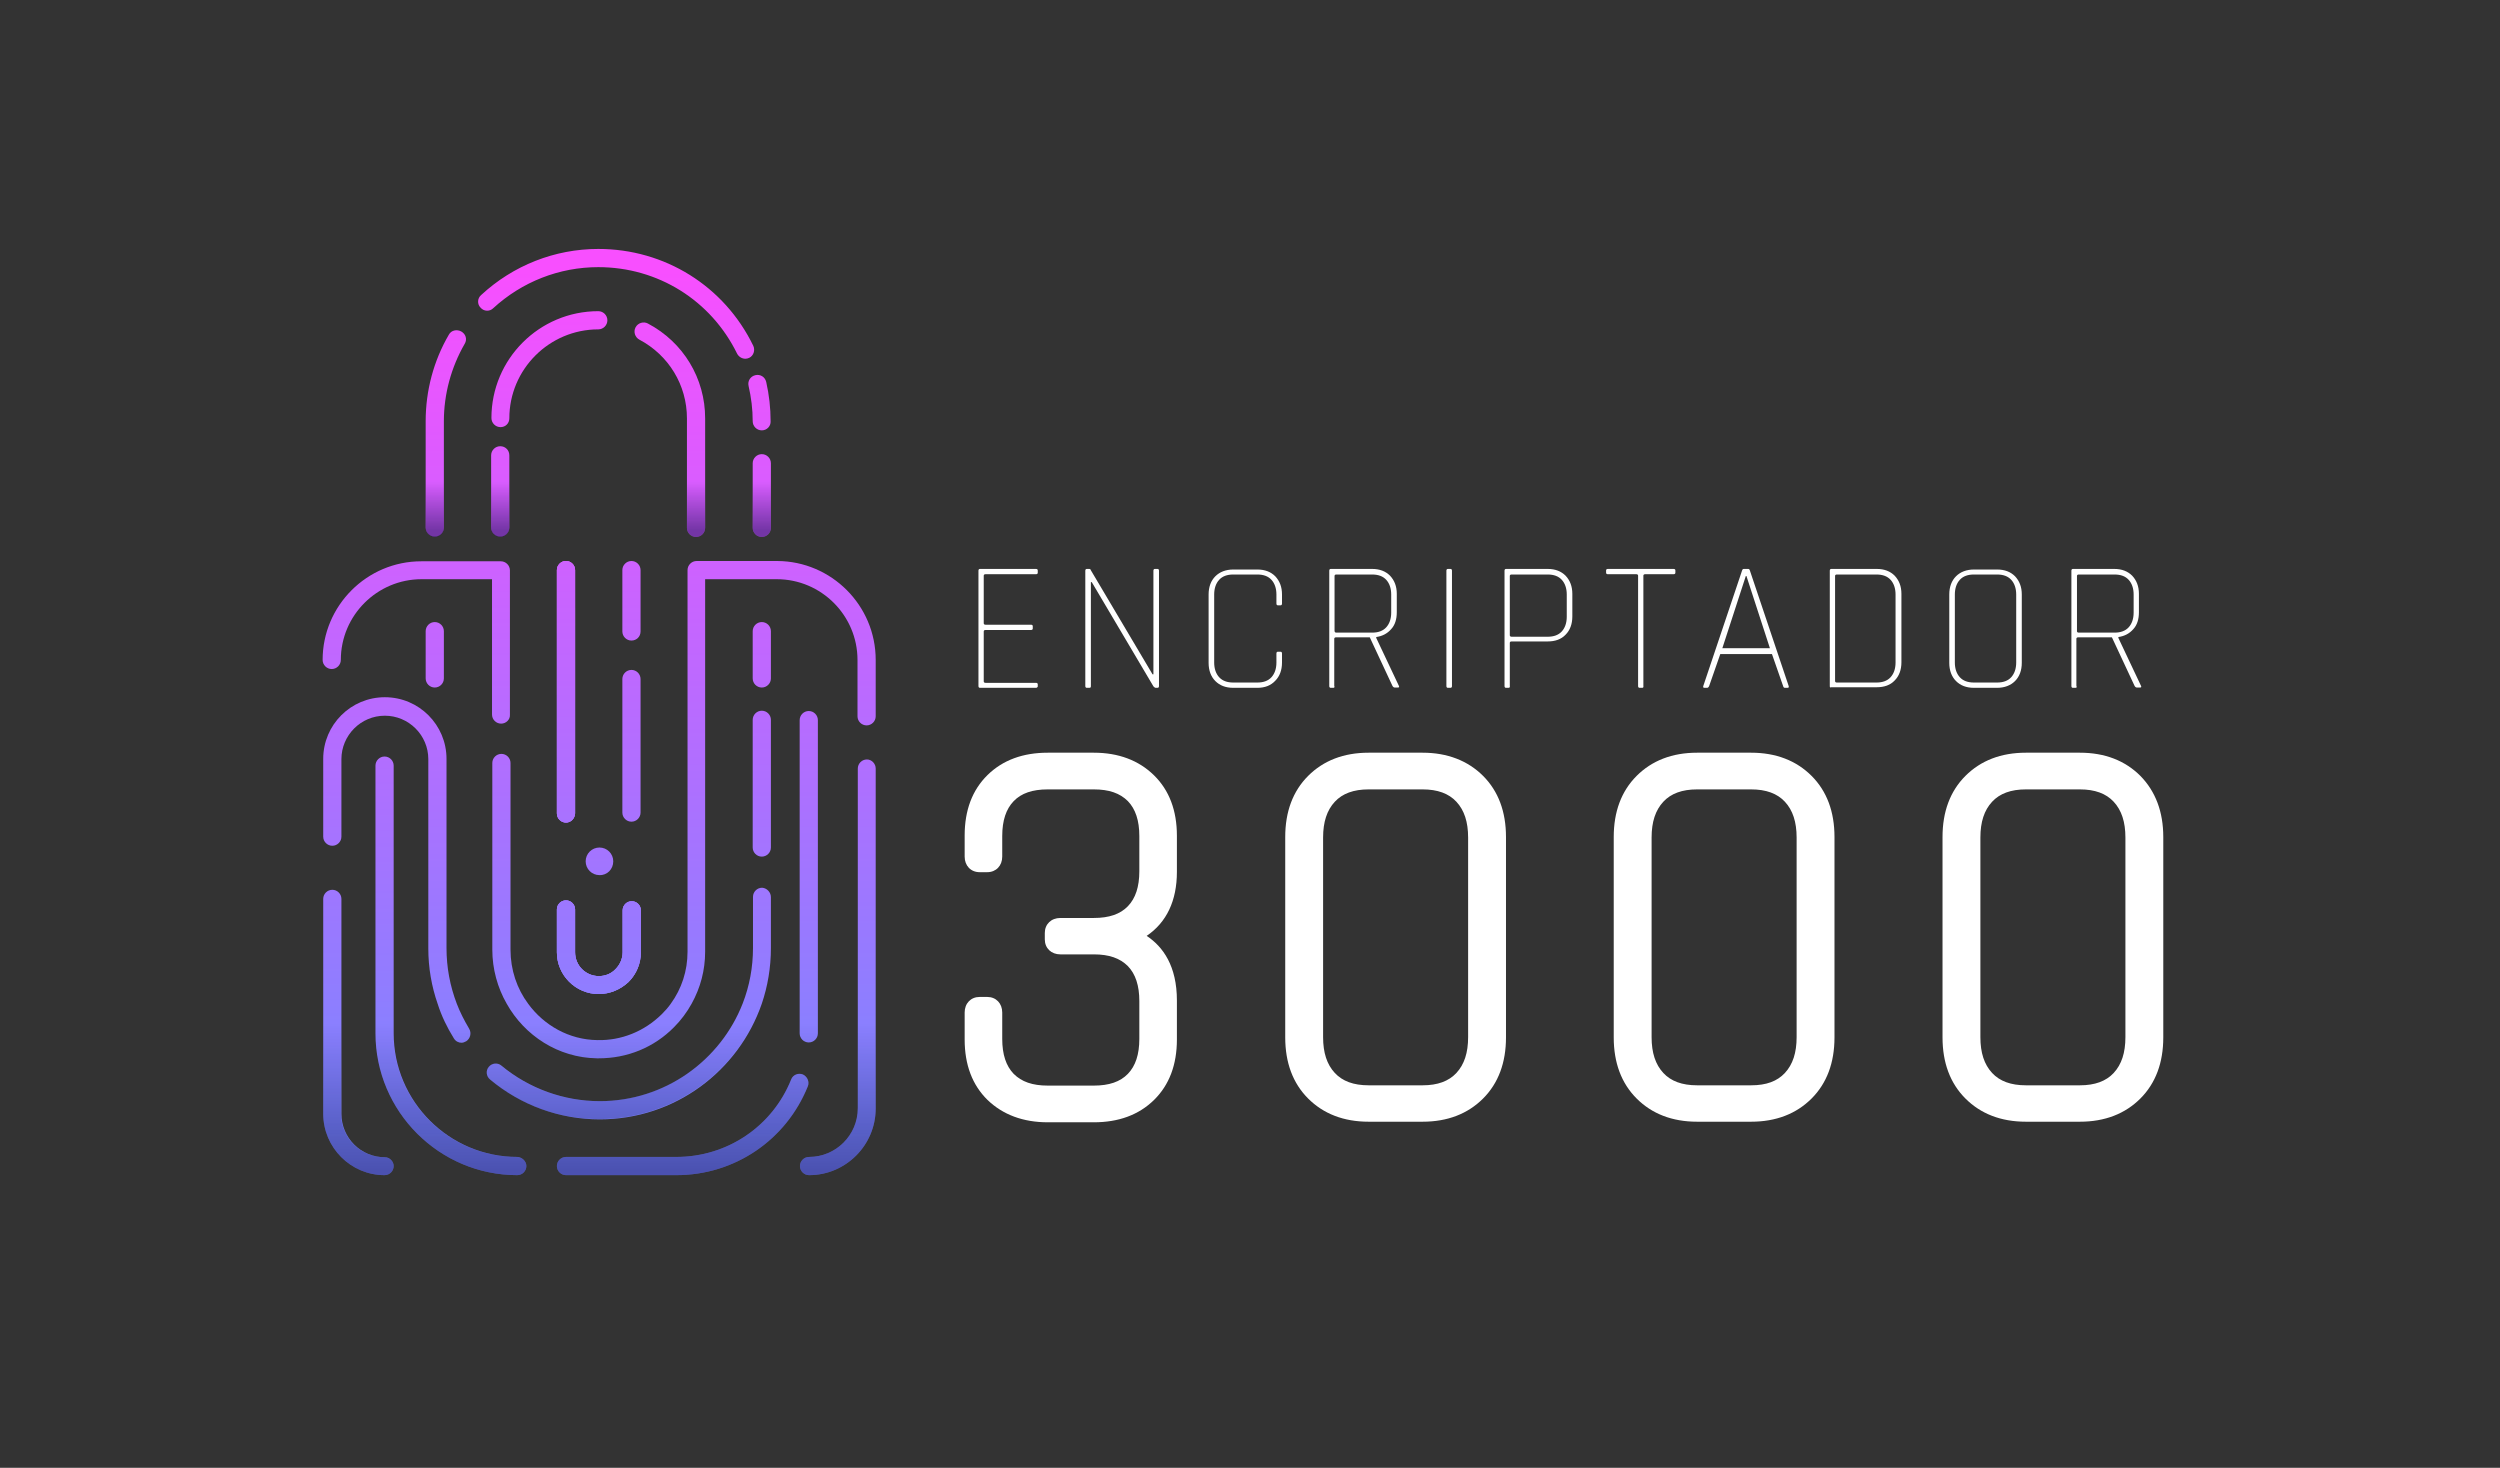 <?xml version="1.0" encoding="utf-8"?>
<!-- Generator: Adobe Illustrator 25.0.1, SVG Export Plug-In . SVG Version: 6.00 Build 0)  -->
<svg version="1.1" xmlns="http://www.w3.org/2000/svg" xmlns:xlink="http://www.w3.org/1999/xlink" x="0px" y="0px"
	 viewBox="0 0 851.6 500" style="enable-background:new 0 0 851.6 500;" xml:space="preserve">
<rect x="0" y="0" width="851.6" height="500" fill="#333333" stroke="none"/>
<style type="text/css">
	.st0{fill:#02023B;}
	.st1{fill:#FFFFFF;}
	.st2{fill:url(#SVGID_1_);}
	.st3{fill:url(#SVGID_2_);}
	.st4{fill:url(#SVGID_3_);}
	.st5{fill:url(#SVGID_4_);}
	.st6{fill:url(#SVGID_5_);}
	.st7{fill:url(#SVGID_6_);}
	.st8{fill:url(#SVGID_7_);}
	.st9{fill:url(#SVGID_8_);}
	.st10{fill:url(#SVGID_9_);}
	.st11{fill:url(#SVGID_10_);}
	.st12{fill:url(#SVGID_11_);}
	.st13{fill:url(#SVGID_12_);}
	.st14{fill:url(#SVGID_13_);}
	.st15{fill:url(#SVGID_14_);}
	.st16{fill:url(#SVGID_15_);}
	.st17{fill:url(#SVGID_16_);}
	.st18{fill:url(#SVGID_17_);}
	.st19{fill:url(#SVGID_18_);}
	.st20{fill:url(#SVGID_19_);}
	.st21{fill:url(#SVGID_20_);}
	.st22{fill:url(#SVGID_21_);}
	.st23{fill:url(#SVGID_22_);}
	.st24{fill:url(#SVGID_23_);}
	.st25{fill:url(#SVGID_24_);}
	.st26{fill:url(#SVGID_25_);}
	.st27{fill:url(#SVGID_26_);}
	.st28{fill:url(#SVGID_27_);}
	.st29{fill:url(#SVGID_28_);}
	.st30{fill:url(#SVGID_29_);}
	.st31{fill:url(#SVGID_30_);}
	.st32{fill:url(#SVGID_31_);}
	.st33{fill:url(#SVGID_32_);}
	.st34{fill:url(#SVGID_33_);}
	.st35{opacity:0.46;}
	.st36{fill:url(#SVGID_34_);}
	.st37{fill:url(#SVGID_35_);}
	.st38{fill:url(#SVGID_36_);}
	.st39{fill:url(#SVGID_37_);}
	.st40{opacity:0.4;}
	.st41{fill:url(#SVGID_38_);}
	.st42{fill:url(#SVGID_39_);}
	.st43{fill:url(#SVGID_40_);}
	.st44{fill:url(#SVGID_41_);}
	.st45{fill:url(#SVGID_42_);}
	.st46{fill:url(#SVGID_43_);}
	.st47{fill:url(#SVGID_44_);}
	.st48{fill:url(#SVGID_45_);}
	.st49{fill:url(#SVGID_46_);}
	.st50{fill:url(#SVGID_47_);}
	.st51{fill:url(#SVGID_48_);}
	.st52{fill:url(#SVGID_49_);}
	.st53{fill:url(#SVGID_50_);}
	.st54{fill:url(#SVGID_51_);}
	.st55{fill:url(#SVGID_52_);}
	.st56{fill:url(#SVGID_53_);}
	.st57{fill:url(#SVGID_54_);}
	.st58{fill:url(#SVGID_55_);}
	.st59{fill:url(#SVGID_56_);}
	.st60{fill:url(#SVGID_57_);}
	.st61{fill:url(#SVGID_58_);}
	.st62{fill:url(#SVGID_59_);}
	.st63{fill:url(#SVGID_60_);}
	.st64{fill:url(#SVGID_61_);}
	.st65{fill:url(#SVGID_62_);}
	.st66{fill:url(#SVGID_63_);}
	.st67{fill:url(#SVGID_64_);}
	.st68{fill:url(#SVGID_65_);}
	.st69{fill:url(#SVGID_66_);}
	.st70{fill:url(#SVGID_67_);}
	.st71{fill:url(#SVGID_68_);}
	.st72{fill:url(#SVGID_69_);}
	.st73{fill:url(#SVGID_70_);}
	.st74{fill:url(#SVGID_71_);}
	.st75{fill:url(#SVGID_72_);}
	.st76{fill:url(#SVGID_73_);}
	.st77{fill:url(#SVGID_74_);}
	.st78{fill:url(#SVGID_75_);}
	.st79{fill:url(#SVGID_76_);}
	.st80{fill:url(#SVGID_77_);}
	.st81{fill:url(#SVGID_78_);}
	.st82{fill:url(#SVGID_79_);}
	.st83{fill:url(#SVGID_80_);}
	.st84{fill:url(#SVGID_81_);}
	.st85{fill:url(#SVGID_82_);}
	.st86{fill:url(#SVGID_83_);}
	.st87{fill:url(#SVGID_84_);}
	.st88{fill:url(#SVGID_85_);}
	.st89{fill:url(#SVGID_86_);}
	.st90{fill:url(#SVGID_87_);}
	.st91{fill:url(#SVGID_88_);}
	.st92{fill:url(#SVGID_89_);}
	.st93{fill:url(#SVGID_90_);}
	.st94{fill:url(#SVGID_91_);}
	.st95{fill:url(#SVGID_92_);}
	.st96{fill:url(#SVGID_93_);}
	.st97{fill:url(#SVGID_94_);}
	.st98{fill:url(#SVGID_95_);}
	.st99{fill:url(#SVGID_96_);}
	.st100{fill:url(#SVGID_97_);}
	.st101{fill:url(#SVGID_98_);}
	.st102{fill:url(#SVGID_99_);}
	.st103{fill:url(#SVGID_100_);}
	.st104{fill:url(#SVGID_101_);}
	.st105{fill:url(#SVGID_102_);}
	.st106{fill:url(#SVGID_103_);}
	.st107{fill:url(#SVGID_104_);}
	.st108{fill:url(#SVGID_105_);}
	.st109{fill:url(#SVGID_106_);}
	.st110{fill:url(#SVGID_107_);}
	.st111{fill:url(#SVGID_108_);}
	.st112{fill:url(#SVGID_109_);}
	.st113{fill:url(#SVGID_110_);}
	.st114{fill:url(#SVGID_111_);}
	.st115{fill:url(#SVGID_112_);}
	.st116{fill:url(#SVGID_113_);}
	.st117{fill:url(#SVGID_114_);}
	.st118{fill:url(#SVGID_115_);}
	.st119{fill:url(#SVGID_116_);}
	.st120{fill:url(#SVGID_117_);}
	.st121{fill:url(#SVGID_118_);}
	.st122{fill:url(#SVGID_119_);}
	.st123{fill:url(#SVGID_120_);}
	.st124{fill:url(#SVGID_121_);}
	.st125{fill:url(#SVGID_122_);}
	.st126{fill:url(#SVGID_123_);}
	.st127{fill:url(#SVGID_124_);}
	.st128{fill:url(#SVGID_125_);}
	.st129{fill:url(#SVGID_126_);}
	.st130{fill:url(#SVGID_127_);}
	.st131{fill:url(#SVGID_128_);}
	.st132{fill:url(#SVGID_129_);}
	.st133{fill:url(#SVGID_130_);}
	.st134{fill:url(#SVGID_131_);}
	.st135{fill:url(#SVGID_132_);}
	.st136{fill:url(#SVGID_133_);}
</style>
<g id="BACKGROUND">
</g>
<g id="OBJECTS">
	<g>
		<g>
			<g>
				<g>
					<linearGradient id="SVGID_1_" gradientUnits="userSpaceOnUse" x1="192.78" y1="92.026" x2="192.78" y2="386.066">
						<stop  offset="0" style="stop-color:#F84FFF"/>
						<stop  offset="1" style="stop-color:#7B86FF"/>
					</linearGradient>
					<path class="st2" d="M192.8,280.2c-1.7,0-3.1-1.4-3.1-3.1v-82.9c0-1.7,1.4-3.1,3.1-3.1c1.7,0,3.1,1.4,3.1,3.1v82.9
						C195.8,278.8,194.5,280.2,192.8,280.2z"/>
					<linearGradient id="SVGID_2_" gradientUnits="userSpaceOnUse" x1="203.937" y1="92.026" x2="203.937" y2="386.066">
						<stop  offset="0" style="stop-color:#F84FFF"/>
						<stop  offset="1" style="stop-color:#7B86FF"/>
					</linearGradient>
					<path class="st3" d="M203.9,338.6c-7.8,0-14.2-6.4-14.2-14.2v-14.6c0-1.7,1.4-3.1,3.1-3.1c1.7,0,3.1,1.4,3.1,3.1v14.6
						c0,4.5,3.6,8.1,8.1,8.1c2.2,0,4.2-0.8,5.7-2.4c1.5-1.5,2.4-3.6,2.4-5.7v-14.3c0-1.7,1.4-3.1,3.1-3.1s3.1,1.4,3.1,3.1v14.3
						c0,3.8-1.5,7.4-4.2,10.1C211.3,337.1,207.8,338.6,203.9,338.6z"/>
					<linearGradient id="SVGID_3_" gradientUnits="userSpaceOnUse" x1="192.78" y1="92.026" x2="192.78" y2="386.066">
						<stop  offset="0" style="stop-color:#F84FFF"/>
						<stop  offset="1" style="stop-color:#7B86FF"/>
					</linearGradient>
					<path class="st4" d="M192.8,280.2c-1.7,0-3.1-1.4-3.1-3.1v-82.9c0-1.7,1.4-3.1,3.1-3.1c1.7,0,3.1,1.4,3.1,3.1v82.9
						C195.8,278.8,194.5,280.2,192.8,280.2z"/>
					<linearGradient id="SVGID_4_" gradientUnits="userSpaceOnUse" x1="203.937" y1="92.026" x2="203.937" y2="386.066">
						<stop  offset="0" style="stop-color:#F84FFF"/>
						<stop  offset="1" style="stop-color:#7B86FF"/>
					</linearGradient>
					<path class="st5" d="M203.9,338.6c-7.8,0-14.2-6.4-14.2-14.2v-14.6c0-1.7,1.4-3.1,3.1-3.1c1.7,0,3.1,1.4,3.1,3.1v14.6
						c0,4.5,3.6,8.1,8.1,8.1c2.2,0,4.2-0.8,5.7-2.4c1.5-1.5,2.4-3.6,2.4-5.7v-14.3c0-1.7,1.4-3.1,3.1-3.1s3.1,1.4,3.1,3.1v14.3
						c0,3.8-1.5,7.4-4.2,10.1C211.3,337.1,207.8,338.6,203.9,338.6z"/>
					<linearGradient id="SVGID_5_" gradientUnits="userSpaceOnUse" x1="215.094" y1="92.026" x2="215.094" y2="386.066">
						<stop  offset="0" style="stop-color:#F84FFF"/>
						<stop  offset="1" style="stop-color:#7B86FF"/>
					</linearGradient>
					<path class="st6" d="M215.1,218.2c-1.7,0-3.1-1.4-3.1-3.1v-20.9c0-1.7,1.4-3.1,3.1-3.1s3.1,1.4,3.1,3.1v20.9
						C218.2,216.9,216.8,218.2,215.1,218.2z"/>
					<linearGradient id="SVGID_6_" gradientUnits="userSpaceOnUse" x1="192.78" y1="92.026" x2="192.78" y2="386.066">
						<stop  offset="0" style="stop-color:#F84FFF"/>
						<stop  offset="1" style="stop-color:#7B86FF"/>
					</linearGradient>
					<path class="st7" d="M192.8,280.2c-1.7,0-3.1-1.4-3.1-3.1v-82.9c0-1.7,1.4-3.1,3.1-3.1c1.7,0,3.1,1.4,3.1,3.1v82.9
						C195.8,278.8,194.5,280.2,192.8,280.2z"/>
					<linearGradient id="SVGID_7_" gradientUnits="userSpaceOnUse" x1="215.094" y1="92.026" x2="215.094" y2="386.065">
						<stop  offset="0" style="stop-color:#F84FFF"/>
						<stop  offset="1" style="stop-color:#7B86FF"/>
					</linearGradient>
					<path class="st8" d="M215.1,279.9c-1.7,0-3.1-1.4-3.1-3.1v-45.5c0-1.7,1.4-3.1,3.1-3.1s3.1,1.4,3.1,3.1v45.5
						C218.2,278.5,216.8,279.9,215.1,279.9z"/>
					<linearGradient id="SVGID_8_" gradientUnits="userSpaceOnUse" x1="203.937" y1="92.026" x2="203.937" y2="386.066">
						<stop  offset="0" style="stop-color:#F84FFF"/>
						<stop  offset="1" style="stop-color:#7B86FF"/>
					</linearGradient>
					<path class="st9" d="M203.9,338.6c-7.8,0-14.2-6.4-14.2-14.2v-14.6c0-1.7,1.4-3.1,3.1-3.1c1.7,0,3.1,1.4,3.1,3.1v14.6
						c0,4.5,3.6,8.1,8.1,8.1c2.2,0,4.2-0.8,5.7-2.4c1.5-1.5,2.4-3.6,2.4-5.7v-14.3c0-1.7,1.4-3.1,3.1-3.1s3.1,1.4,3.1,3.1v14.3
						c0,3.8-1.5,7.4-4.2,10.1C211.3,337.1,207.8,338.6,203.9,338.6z"/>
					<linearGradient id="SVGID_9_" gradientUnits="userSpaceOnUse" x1="204.166" y1="92.025" x2="204.166" y2="386.065">
						<stop  offset="0" style="stop-color:#F84FFF"/>
						<stop  offset="1" style="stop-color:#7B86FF"/>
					</linearGradient>
					<path class="st10" d="M208.9,293.4c0-2.6-2.1-4.7-4.7-4.7c-2.6,0-4.7,2.1-4.7,4.7s2.1,4.7,4.7,4.7
						C206.8,298.2,208.9,296.1,208.9,293.4z"/>
					<linearGradient id="SVGID_10_" gradientUnits="userSpaceOnUse" x1="141.928" y1="92.026" x2="141.928" y2="386.066">
						<stop  offset="0" style="stop-color:#F84FFF"/>
						<stop  offset="1" style="stop-color:#7B86FF"/>
					</linearGradient>
					<path class="st11" d="M170.7,246.5c-1.7,0-3.1-1.4-3.1-3.1v-46.1h-24c-15.1,0-27.5,12.3-27.5,27.5c0,1.7-1.4,3.1-3.1,3.1
						c-1.7,0-3.1-1.4-3.1-3.1c0-18.5,15.1-33.6,33.6-33.6h27.1c1.7,0,3.1,1.4,3.1,3.1v49.2C173.8,245.1,172.4,246.5,170.7,246.5z"/>
					<linearGradient id="SVGID_11_" gradientUnits="userSpaceOnUse" x1="232.964" y1="92.026" x2="232.964" y2="386.067">
						<stop  offset="0" style="stop-color:#F84FFF"/>
						<stop  offset="1" style="stop-color:#7B86FF"/>
					</linearGradient>
					<path class="st12" d="M298.3,224.8V244c0,1.7-1.4,3.1-3.1,3.1c-1.7,0-3.1-1.4-3.1-3.1v-19.2c0-15.1-12.3-27.5-27.5-27.5h-24.4
						v126.9c0,6.3-1.6,12.3-4.6,17.7c-1.6,2.9-3.6,5.6-6,8c-6.8,6.9-15.9,10.6-25.6,10.6h-0.7c-13.1-0.2-24.6-7.7-30.7-18.6
						c-3.1-5.4-4.9-11.8-4.9-18.4v-63.6c0-1.7,1.4-3.1,3.1-3.1c1.7,0,3.1,1.4,3.1,3.1v63.6c0,6.9,2.2,13.3,6,18.4
						c5.4,7.4,14,12.3,23.6,12.4c8.2,0.2,16-3,21.9-8.8c1.1-1.1,2.2-2.3,3.1-3.6c3.7-5.1,5.7-11.2,5.7-17.7v-130
						c0-1.7,1.4-3.1,3.1-3.1h27.5C283.2,191.2,298.3,206.2,298.3,224.8z"/>
					<linearGradient id="SVGID_12_" gradientUnits="userSpaceOnUse" x1="285.381" y1="92.029" x2="285.381" y2="386.065">
						<stop  offset="0" style="stop-color:#F84FFF"/>
						<stop  offset="1" style="stop-color:#7B86FF"/>
					</linearGradient>
					<path class="st13" d="M298.3,261.8v115.8c0,12.5-10.2,22.7-22.7,22.7c-1.7,0-3.1-1.4-3.1-3.1c0-1.7,1.4-3.1,3.1-3.1
						c9.1,0,16.6-7.4,16.6-16.6V261.8c0-1.7,1.4-3.1,3.1-3.1C296.9,258.7,298.3,260.1,298.3,261.8z"/>
					<linearGradient id="SVGID_13_" gradientUnits="userSpaceOnUse" x1="122.062" y1="92.029" x2="122.062" y2="386.065">
						<stop  offset="0" style="stop-color:#F84FFF"/>
						<stop  offset="1" style="stop-color:#7B86FF"/>
					</linearGradient>
					<path class="st14" d="M134.1,397.2c0,1.7-1.4,3.1-3.1,3.1c-11.5,0-20.9-9.4-20.9-20.9v-73.2c0-1.7,1.4-3.1,3.1-3.1
						c1.7,0,3.1,1.4,3.1,3.1v73.2c0,8.2,6.6,14.8,14.8,14.8C132.7,394.2,134.1,395.6,134.1,397.2z"/>
					<linearGradient id="SVGID_14_" gradientUnits="userSpaceOnUse" x1="135.159" y1="92.017" x2="135.159" y2="386.074">
						<stop  offset="0" style="stop-color:#F84FFF"/>
						<stop  offset="1" style="stop-color:#7B86FF"/>
					</linearGradient>
					<path class="st15" d="M158.8,354.7c-0.5,0.3-1.1,0.5-1.6,0.5c-1,0-2-0.5-2.6-1.5c-2.3-3.7-4.2-7.6-5.5-11.7
						c-2.1-6-3.2-12.4-3.2-18.9v-64.5c0-8.2-6.7-14.8-14.8-14.8c-8.2,0-14.8,6.7-14.8,14.8V285c0,1.7-1.4,3.1-3.1,3.1
						c-1.7,0-3.1-1.4-3.1-3.1v-26.5c0-11.6,9.4-21,21-21c11.6,0,21,9.4,21,21V323c0,6.5,1.2,12.9,3.5,18.9c1.1,2.9,2.6,5.8,4.2,8.5
						C160.7,351.9,160.2,353.8,158.8,354.7z"/>
					<linearGradient id="SVGID_15_" gradientUnits="userSpaceOnUse" x1="214.128" y1="92.008" x2="214.128" y2="386.062">
						<stop  offset="0" style="stop-color:#F84FFF"/>
						<stop  offset="1" style="stop-color:#7B86FF"/>
					</linearGradient>
					<path class="st16" d="M262.6,305.6V323c0,6.6-1.1,13-3.1,18.9c-7.9,22.9-29.6,39.4-55.2,39.4c-13.7,0-26.9-4.8-37.4-13.6
						c-1.3-1.1-1.5-3-0.4-4.3c1.1-1.3,3-1.5,4.3-0.4c9.4,7.8,21.3,12.1,33.5,12.1c22.1,0,41.1-13.8,48.7-33.3
						c2.3-5.9,3.5-12.3,3.5-18.9v-17.4c0-1.7,1.4-3.1,3.1-3.1C261.2,302.5,262.6,303.9,262.6,305.6z"/>
					<linearGradient id="SVGID_16_" gradientUnits="userSpaceOnUse" x1="259.492" y1="92.026" x2="259.492" y2="386.066">
						<stop  offset="0" style="stop-color:#F84FFF"/>
						<stop  offset="1" style="stop-color:#7B86FF"/>
					</linearGradient>
					<path class="st17" d="M259.5,291.8c-1.7,0-3.1-1.4-3.1-3.1v-43.5c0-1.7,1.4-3.1,3.1-3.1s3.1,1.4,3.1,3.1v43.5
						C262.6,290.4,261.2,291.8,259.5,291.8z"/>
					<linearGradient id="SVGID_17_" gradientUnits="userSpaceOnUse" x1="259.492" y1="92.026" x2="259.492" y2="386.067">
						<stop  offset="0" style="stop-color:#F84FFF"/>
						<stop  offset="1" style="stop-color:#7B86FF"/>
					</linearGradient>
					<path class="st18" d="M259.5,234.2c-1.7,0-3.1-1.4-3.1-3.1V215c0-1.7,1.4-3.1,3.1-3.1s3.1,1.4,3.1,3.1v16.1
						C262.6,232.8,261.2,234.2,259.5,234.2z"/>
					<linearGradient id="SVGID_18_" gradientUnits="userSpaceOnUse" x1="153.591" y1="95.319" x2="153.591" y2="386.218">
						<stop  offset="0" style="stop-color:#F84FFF"/>
						<stop  offset="1" style="stop-color:#7B86FF"/>
					</linearGradient>
					<path class="st19" d="M179.3,397.2c0,1.7-1.4,3.1-3.1,3.1c-26.6,0-48.3-21.7-48.3-48.3v-91.2c0-1.7,1.4-3.1,3.1-3.1
						c1.7,0,3.1,1.4,3.1,3.1V352c0,23.2,18.9,42.1,42.1,42.1C177.9,394.2,179.3,395.6,179.3,397.2z"/>
					<linearGradient id="SVGID_19_" gradientUnits="userSpaceOnUse" x1="232.545" y1="92.04" x2="232.545" y2="386.066">
						<stop  offset="0" style="stop-color:#F84FFF"/>
						<stop  offset="1" style="stop-color:#7B86FF"/>
					</linearGradient>
					<path class="st20" d="M275.2,370c-7.4,18.4-25,30.3-44.8,30.3h-37.6c-1.7,0-3.1-1.4-3.1-3.1c0-1.7,1.4-3.1,3.1-3.1h37.6
						c17.3,0,32.7-10.4,39.1-26.4c0.6-1.6,2.4-2.3,4-1.7C275,366.7,275.8,368.5,275.2,370z"/>
					<linearGradient id="SVGID_20_" gradientUnits="userSpaceOnUse" x1="275.559" y1="92.021" x2="275.559" y2="386.073">
						<stop  offset="0" style="stop-color:#F84FFF"/>
						<stop  offset="1" style="stop-color:#7B86FF"/>
					</linearGradient>
					<path class="st21" d="M278.6,245.3V352c0,1.7-1.4,3.1-3.1,3.1c-1.7,0-3.1-1.4-3.1-3.1V245.3c0-1.7,1.4-3.1,3.1-3.1
						C277.2,242.2,278.6,243.6,278.6,245.3z"/>
				</g>
				<linearGradient id="SVGID_21_" gradientUnits="userSpaceOnUse" x1="148.12" y1="92.026" x2="148.12" y2="386.067">
					<stop  offset="0" style="stop-color:#F84FFF"/>
					<stop  offset="1" style="stop-color:#7B86FF"/>
				</linearGradient>
				<path class="st22" d="M148.1,234.2c-1.7,0-3.1-1.4-3.1-3.1V215c0-1.7,1.4-3.1,3.1-3.1s3.1,1.4,3.1,3.1v16.1
					C151.2,232.8,149.8,234.2,148.1,234.2z"/>
			</g>
			<linearGradient id="SVGID_22_" gradientUnits="userSpaceOnUse" x1="151.885" y1="92.03" x2="151.885" y2="386.047">
				<stop  offset="0" style="stop-color:#F84FFF"/>
				<stop  offset="1" style="stop-color:#7B86FF"/>
			</linearGradient>
			<path class="st23" d="M158.3,117.1c-4.6,8-7.1,17.1-7.1,26.4v36.2c0,1.7-1.4,3.1-3.1,3.1s-3.1-1.4-3.1-3.1v-36.2
				c0-10.4,2.7-20.6,7.9-29.5c0.8-1.5,2.7-1.9,4.2-1.1C158.7,113.8,159.2,115.6,158.3,117.1z"/>
			<linearGradient id="SVGID_23_" gradientUnits="userSpaceOnUse" x1="209.91" y1="92.026" x2="209.91" y2="386.066">
				<stop  offset="0" style="stop-color:#F84FFF"/>
				<stop  offset="1" style="stop-color:#7B86FF"/>
			</linearGradient>
			<path class="st24" d="M253.9,122.2c-1.1,0-2.2-0.6-2.8-1.7c-8.9-18.2-27-29.5-47.3-29.5c-13.3,0-26,5-35.8,14
				c-1.2,1.2-3.2,1.1-4.3-0.2c-1.2-1.2-1.1-3.2,0.2-4.3c10.9-10.1,25.1-15.7,39.9-15.7c22.6,0,42.9,12.6,52.8,33
				c0.7,1.5,0.1,3.4-1.4,4.1C254.8,122.1,254.3,122.2,253.9,122.2z"/>
			<linearGradient id="SVGID_24_" gradientUnits="userSpaceOnUse" x1="258.766" y1="92.026" x2="258.766" y2="386.066">
				<stop  offset="0" style="stop-color:#F84FFF"/>
				<stop  offset="1" style="stop-color:#7B86FF"/>
			</linearGradient>
			<path class="st25" d="M259.5,146.6c-1.7,0-3.1-1.4-3.1-3.1c0-4.1-0.5-8.1-1.4-12c-0.4-1.7,0.6-3.3,2.3-3.7
				c1.7-0.4,3.3,0.6,3.7,2.3c1,4.4,1.5,8.9,1.5,13.4C262.6,145.2,261.2,146.6,259.5,146.6z"/>
			<linearGradient id="SVGID_25_" gradientUnits="userSpaceOnUse" x1="259.491" y1="92.016" x2="259.491" y2="386.077">
				<stop  offset="0" style="stop-color:#F84FFF"/>
				<stop  offset="1" style="stop-color:#7B86FF"/>
			</linearGradient>
			<path class="st26" d="M262.6,157.8v22c0,1.7-1.4,3.1-3.1,3.1c-1.7,0-3.1-1.4-3.1-3.1v-22c0-1.7,1.4-3.1,3.1-3.1
				C261.2,154.7,262.6,156.1,262.6,157.8z"/>
			<linearGradient id="SVGID_26_" gradientUnits="userSpaceOnUse" x1="170.465" y1="92.022" x2="170.465" y2="386.065">
				<stop  offset="0" style="stop-color:#F84FFF"/>
				<stop  offset="1" style="stop-color:#7B86FF"/>
			</linearGradient>
			<path class="st27" d="M173.5,155.1v24.6c0,1.7-1.4,3.1-3.1,3.1c-1.7,0-3.1-1.4-3.1-3.1v-24.6c0-1.7,1.4-3.1,3.1-3.1
				C172.2,152,173.5,153.4,173.5,155.1z"/>
			<linearGradient id="SVGID_27_" gradientUnits="userSpaceOnUse" x1="187.139" y1="92.026" x2="187.139" y2="386.066">
				<stop  offset="0" style="stop-color:#F84FFF"/>
				<stop  offset="1" style="stop-color:#7B86FF"/>
			</linearGradient>
			<path class="st28" d="M170.5,145.5c-1.7,0-3.1-1.4-3.1-3.1c0-20.1,16.3-36.4,36.4-36.4c1.7,0,3.1,1.4,3.1,3.1
				c0,1.7-1.4,3.1-3.1,3.1c-16.7,0-30.3,13.6-30.3,30.3C173.5,144.2,172.2,145.5,170.5,145.5z"/>
			<linearGradient id="SVGID_28_" gradientUnits="userSpaceOnUse" x1="228.239" y1="92.025" x2="228.239" y2="386.058">
				<stop  offset="0" style="stop-color:#F84FFF"/>
				<stop  offset="1" style="stop-color:#7B86FF"/>
			</linearGradient>
			<path class="st29" d="M240.2,142.5v37.3c0,1.7-1.4,3.1-3.1,3.1c-1.7,0-3.1-1.4-3.1-3.1v-37.3c0-11.3-6.2-21.5-16.2-26.8
				c-1.5-0.8-2.1-2.7-1.3-4.2c0.8-1.5,2.7-2.1,4.2-1.3C232.8,116.6,240.2,128.9,240.2,142.5z"/>
		</g>
		<g class="st35">
			<linearGradient id="SVGID_29_" gradientUnits="userSpaceOnUse" x1="148.121" y1="180.822" x2="148.121" y2="164.099">
				<stop  offset="0" style="stop-color:#02023B"/>
				<stop  offset="1" style="stop-color:#02023B;stop-opacity:0"/>
			</linearGradient>
			<path class="st30" d="M145.1,162.8h6.1v17c0,1.7-1.4,3.1-3.1,3.1s-3.1-1.4-3.1-3.1V162.8z"/>
			<linearGradient id="SVGID_30_" gradientUnits="userSpaceOnUse" x1="170.465" y1="180.822" x2="170.465" y2="164.099">
				<stop  offset="0" style="stop-color:#02023B"/>
				<stop  offset="1" style="stop-color:#02023B;stop-opacity:0"/>
			</linearGradient>
			<path class="st31" d="M167.4,162.8h6.1v17c0,1.7-1.4,3.1-3.1,3.1c-1.7,0-3.1-1.4-3.1-3.1V162.8z"/>
			<linearGradient id="SVGID_31_" gradientUnits="userSpaceOnUse" x1="237.147" y1="180.822" x2="237.147" y2="164.099">
				<stop  offset="0" style="stop-color:#02023B"/>
				<stop  offset="1" style="stop-color:#02023B;stop-opacity:0"/>
			</linearGradient>
			<path class="st32" d="M234.1,162.8h6.1v17c0,1.7-1.4,3.1-3.1,3.1c-1.7,0-3.1-1.4-3.1-3.1V162.8z"/>
			<linearGradient id="SVGID_32_" gradientUnits="userSpaceOnUse" x1="259.491" y1="180.822" x2="259.491" y2="164.099">
				<stop  offset="0" style="stop-color:#02023B"/>
				<stop  offset="1" style="stop-color:#02023B;stop-opacity:0"/>
			</linearGradient>
			<path class="st33" d="M262.6,162.8v17c0,1.7-1.4,3.1-3.1,3.1c-1.7,0-3.1-1.4-3.1-3.1v-17H262.6z"/>
		</g>
		<g class="st40">
			<linearGradient id="SVGID_33_" gradientUnits="userSpaceOnUse" x1="122.062" y1="398.998" x2="122.062" y2="348.64">
				<stop  offset="0" style="stop-color:#02023B"/>
				<stop  offset="1" style="stop-color:#02023B;stop-opacity:0"/>
			</linearGradient>
			<path class="st34" d="M134.1,397.2c0,1.7-1.4,3.1-3.1,3.1c-11.5,0-20.9-9.4-20.9-20.9v-37.5h6.1v37.5c0,8.2,6.6,14.8,14.8,14.8
				C132.7,394.2,134.1,395.6,134.1,397.2z"/>
			<linearGradient id="SVGID_34_" gradientUnits="userSpaceOnUse" x1="154.65" y1="398.998" x2="154.65" y2="348.64">
				<stop  offset="0" style="stop-color:#02023B"/>
				<stop  offset="1" style="stop-color:#02023B;stop-opacity:0"/>
			</linearGradient>
			<path class="st36" d="M154.6,353.7c-2.3-3.7-4.2-7.6-5.5-11.7h6.5c1.1,2.9,2.6,5.8,4.2,8.5c0.9,1.4,0.4,3.3-1,4.2
				c-0.5,0.3-1.1,0.5-1.6,0.5C156.2,355.1,155.1,354.6,154.6,353.7z"/>
			<linearGradient id="SVGID_35_" gradientUnits="userSpaceOnUse" x1="153.591" y1="398.998" x2="153.591" y2="348.64">
				<stop  offset="0" style="stop-color:#02023B"/>
				<stop  offset="1" style="stop-color:#02023B;stop-opacity:0"/>
			</linearGradient>
			<path class="st37" d="M179.3,397.2c0,1.7-1.4,3.1-3.1,3.1c-26.6,0-48.3-21.7-48.3-48.3v-10.1h6.1V352c0,23.2,18.9,42.1,42.1,42.1
				C177.9,394.2,179.3,395.6,179.3,397.2z"/>
			<linearGradient id="SVGID_36_" gradientUnits="userSpaceOnUse" x1="204.09" y1="398.998" x2="204.09" y2="348.64">
				<stop  offset="0" style="stop-color:#02023B"/>
				<stop  offset="1" style="stop-color:#02023B;stop-opacity:0"/>
			</linearGradient>
			<path class="st38" d="M235.6,341.9c-1.6,2.9-3.6,5.6-6,8c-6.8,6.9-15.9,10.6-25.6,10.6h-0.7c-13.1-0.2-24.6-7.7-30.7-18.6h7.3
				c5.4,7.4,14,12.3,23.6,12.4c8.2,0.2,16-3,21.9-8.8c1.1-1.1,2.2-2.3,3.1-3.6H235.6z"/>
			<linearGradient id="SVGID_37_" gradientUnits="userSpaceOnUse" x1="212.555" y1="398.998" x2="212.555" y2="348.64">
				<stop  offset="0" style="stop-color:#02023B"/>
				<stop  offset="1" style="stop-color:#02023B;stop-opacity:0"/>
			</linearGradient>
			<path class="st39" d="M166.8,367.7c-1.3-1.1-1.5-3-0.4-4.3c1.1-1.3,3-1.5,4.3-0.4c9.4,7.8,21.3,12.1,33.5,12.1
				c22.1,0,41.1-13.8,48.7-33.3h6.5c-7.9,22.9-29.6,39.4-55.2,39.4C190.6,381.3,177.3,376.5,166.8,367.7z"/>
			<linearGradient id="SVGID_38_" gradientUnits="userSpaceOnUse" x1="232.545" y1="398.998" x2="232.545" y2="348.64">
				<stop  offset="0" style="stop-color:#02023B"/>
				<stop  offset="1" style="stop-color:#02023B;stop-opacity:0"/>
			</linearGradient>
			<path class="st41" d="M275.2,370c-7.4,18.4-25,30.3-44.8,30.3h-37.6c-1.7,0-3.1-1.4-3.1-3.1c0-1.7,1.4-3.1,3.1-3.1h37.6
				c17.3,0,32.7-10.4,39.1-26.4c0.6-1.6,2.4-2.3,4-1.7C275,366.7,275.8,368.5,275.2,370z"/>
			<linearGradient id="SVGID_39_" gradientUnits="userSpaceOnUse" x1="275.559" y1="398.998" x2="275.559" y2="348.64">
				<stop  offset="0" style="stop-color:#02023B"/>
				<stop  offset="1" style="stop-color:#02023B;stop-opacity:0"/>
			</linearGradient>
			<path class="st42" d="M272.5,352v-10.1h6.1V352c0,1.7-1.4,3.1-3.1,3.1C273.9,355.1,272.5,353.7,272.5,352z"/>
			<linearGradient id="SVGID_40_" gradientUnits="userSpaceOnUse" x1="285.381" y1="398.998" x2="285.381" y2="348.64">
				<stop  offset="0" style="stop-color:#02023B"/>
				<stop  offset="1" style="stop-color:#02023B;stop-opacity:0"/>
			</linearGradient>
			<path class="st43" d="M298.3,341.9v35.7c0,12.5-10.2,22.7-22.7,22.7c-1.7,0-3.1-1.4-3.1-3.1c0-1.7,1.4-3.1,3.1-3.1
				c9.1,0,16.6-7.4,16.6-16.6v-35.7H298.3z"/>
		</g>
	</g>
</g>
<g id="TEXTS">
	<g>
		<g>
			<g>
				<path class="st1" d="M352.9,234.3h-19.1c-0.3,0-0.5-0.2-0.5-0.6v-39.3c0-0.4,0.2-0.6,0.5-0.6h19.1c0.4,0,0.6,0.2,0.6,0.5v0.8
					c0,0.3-0.2,0.5-0.6,0.5h-17.2c-0.4,0-0.6,0.2-0.6,0.5v16.2c0,0.3,0.2,0.5,0.6,0.5h15.5c0.4,0,0.6,0.2,0.6,0.5v0.8
					c0,0.3-0.2,0.5-0.6,0.5h-15.5c-0.4,0-0.6,0.2-0.6,0.5v17c0,0.3,0.2,0.5,0.6,0.5h17.2c0.4,0,0.6,0.2,0.6,0.5v0.8
					C353.4,234.1,353.2,234.3,352.9,234.3z"/>
				<path class="st1" d="M371.1,234.3h-0.9c-0.3,0-0.5-0.2-0.5-0.6v-39.3c0-0.4,0.2-0.6,0.5-0.6h0.9c0.2,0,0.4,0.1,0.4,0.3
					l21.1,35.6h0.3v-35.3c0-0.4,0.2-0.6,0.5-0.6h0.9c0.3,0,0.5,0.2,0.5,0.6v39.3c0,0.4-0.2,0.6-0.5,0.6h-0.6c-0.3,0-0.5-0.2-0.8-0.5
					l-21-35.5h-0.3v35.4C371.6,234.1,371.5,234.3,371.1,234.3z"/>
				<path class="st1" d="M428.3,234.3h-8.2c-2.6,0-4.6-0.8-6.1-2.3c-1.5-1.5-2.3-3.6-2.3-6.2v-23.3c0-2.6,0.8-4.7,2.3-6.2
					c1.5-1.5,3.6-2.3,6.1-2.3h8.2c2.6,0,4.6,0.8,6.1,2.3c1.5,1.6,2.3,3.6,2.3,6.2v3.1c0,0.4-0.2,0.6-0.5,0.6h-0.9
					c-0.3,0-0.5-0.2-0.5-0.6v-3.1c0-2.1-0.6-3.8-1.7-5c-1.1-1.2-2.7-1.8-4.8-1.8h-8.2c-2.1,0-3.7,0.6-4.8,1.8
					c-1.1,1.2-1.7,2.9-1.7,5v23.2c0,2.1,0.6,3.8,1.7,5c1.1,1.2,2.7,1.8,4.8,1.8h8.2c2.1,0,3.7-0.6,4.8-1.8c1.1-1.2,1.7-2.9,1.7-5
					v-3.1c0-0.4,0.2-0.6,0.5-0.6h0.9c0.3,0,0.5,0.2,0.5,0.6v3.1c0,2.6-0.8,4.7-2.3,6.2C432.9,233.5,430.9,234.3,428.3,234.3z"/>
				<path class="st1" d="M454.2,234.3h-0.9c-0.3,0-0.5-0.2-0.5-0.6v-39.3c0-0.4,0.2-0.6,0.5-0.6h14.1c2.6,0,4.6,0.8,6.1,2.3
					c1.5,1.6,2.3,3.6,2.3,6.2v6.3c0,2.3-0.6,4.3-1.9,5.7c-1.3,1.5-3,2.4-5.1,2.7v0.3l7.7,16.3c0.2,0.4,0.1,0.6-0.3,0.6h-1.1
					c-0.3,0-0.6-0.2-0.8-0.6l-7.7-16.5h-11.5c-0.4,0-0.6,0.2-0.6,0.5v16C454.7,234.1,454.5,234.3,454.2,234.3z M455.2,215.5h12.2
					c2.1,0,3.7-0.6,4.8-1.8c1.1-1.2,1.7-2.9,1.7-5v-6.2c0-2.1-0.6-3.8-1.7-5c-1.1-1.2-2.7-1.8-4.8-1.8h-12.2c-0.4,0-0.6,0.2-0.6,0.5
					V215C454.7,215.3,454.8,215.5,455.2,215.5z"/>
				<path class="st1" d="M494.6,194.4v39.3c0,0.4-0.2,0.6-0.5,0.6h-0.9c-0.3,0-0.5-0.2-0.5-0.6v-39.3c0-0.4,0.2-0.6,0.5-0.6h0.9
					C494.4,193.8,494.6,194,494.6,194.4z"/>
				<path class="st1" d="M513.9,234.3H513c-0.3,0-0.5-0.2-0.5-0.6v-39.3c0-0.4,0.2-0.6,0.5-0.6h14.2c2.6,0,4.6,0.8,6.1,2.3
					c1.5,1.6,2.3,3.6,2.3,6.2v7.7c0,2.6-0.8,4.7-2.3,6.2c-1.5,1.6-3.6,2.3-6.1,2.3h-12.3c-0.4,0-0.6,0.2-0.6,0.5v14.5
					C514.4,234.1,514.2,234.3,513.9,234.3z M514.9,216.9h12.3c2.1,0,3.7-0.6,4.8-1.8c1.1-1.2,1.7-2.9,1.7-5v-7.6
					c0-2.1-0.6-3.8-1.7-5c-1.1-1.2-2.7-1.8-4.8-1.8h-12.3c-0.4,0-0.6,0.2-0.6,0.5v20.3C514.4,216.7,514.5,216.9,514.9,216.9z"/>
				<path class="st1" d="M559.4,234.3h-0.9c-0.3,0-0.5-0.2-0.5-0.6v-37.6c0-0.3-0.2-0.5-0.6-0.5h-9.7c-0.4,0-0.6-0.2-0.6-0.5v-0.8
					c0-0.3,0.2-0.5,0.6-0.5h22.4c0.4,0,0.6,0.2,0.6,0.5v0.8c0,0.3-0.2,0.5-0.6,0.5h-9.7c-0.4,0-0.6,0.2-0.6,0.5v37.6
					C559.9,234.1,559.7,234.3,559.4,234.3z"/>
				<path class="st1" d="M581.5,234.3h-0.9c-0.4,0-0.5-0.2-0.4-0.6l13.2-39.3c0.1-0.4,0.3-0.6,0.6-0.6h1.5c0.3,0,0.5,0.2,0.6,0.6
					l13.2,39.3c0.1,0.4,0,0.6-0.4,0.6h-0.9c-0.3,0-0.5-0.2-0.6-0.6l-3.8-10.9H586l-3.8,10.9C582,234.1,581.8,234.3,581.5,234.3z
					 M594.7,196.2l-8,24.6h16.2l-8-24.6H594.7z"/>
				<path class="st1" d="M623.3,233.7v-39.3c0-0.4,0.2-0.6,0.5-0.6h15.5c2.6,0,4.6,0.8,6.1,2.3c1.5,1.6,2.3,3.6,2.3,6.2v23.3
					c0,2.6-0.8,4.7-2.3,6.2c-1.5,1.6-3.6,2.3-6.1,2.3h-15.5C623.4,234.3,623.3,234.1,623.3,233.7z M625.7,232.5h13.5
					c2.1,0,3.7-0.6,4.8-1.8c1.1-1.2,1.7-2.9,1.7-5v-23.2c0-2.1-0.6-3.8-1.7-5c-1.1-1.2-2.7-1.8-4.8-1.8h-13.5
					c-0.4,0-0.6,0.2-0.6,0.5V232C625.1,232.3,625.3,232.5,625.7,232.5z"/>
				<path class="st1" d="M680.3,234.3h-7.9c-2.6,0-4.6-0.8-6.1-2.3c-1.5-1.5-2.3-3.6-2.3-6.2v-23.3c0-2.6,0.8-4.7,2.3-6.2
					c1.5-1.5,3.6-2.3,6.1-2.3h7.9c2.6,0,4.6,0.8,6.1,2.3c1.5,1.6,2.3,3.6,2.3,6.2v23.3c0,2.6-0.8,4.7-2.3,6.2
					C684.9,233.5,682.8,234.3,680.3,234.3z M672.4,232.5h7.9c2.1,0,3.7-0.6,4.8-1.8c1.1-1.2,1.7-2.9,1.7-5v-23.2
					c0-2.1-0.6-3.8-1.7-5c-1.1-1.2-2.7-1.8-4.8-1.8h-7.9c-2.1,0-3.7,0.6-4.8,1.8c-1.1,1.2-1.7,2.9-1.7,5v23.2c0,2.1,0.6,3.8,1.7,5
					C668.7,231.9,670.3,232.5,672.4,232.5z"/>
				<path class="st1" d="M707,234.3h-0.9c-0.3,0-0.5-0.2-0.5-0.6v-39.3c0-0.4,0.2-0.6,0.5-0.6h14.1c2.6,0,4.6,0.8,6.1,2.3
					c1.5,1.6,2.3,3.6,2.3,6.2v6.3c0,2.3-0.6,4.3-1.9,5.7c-1.3,1.5-3,2.4-5.1,2.7v0.3l7.7,16.3c0.2,0.4,0.1,0.6-0.3,0.6h-1.1
					c-0.3,0-0.6-0.2-0.8-0.6l-7.7-16.5h-11.5c-0.4,0-0.6,0.2-0.6,0.5v16C707.5,234.1,707.4,234.3,707,234.3z M708.1,215.5h12.2
					c2.1,0,3.7-0.6,4.8-1.8c1.1-1.2,1.7-2.9,1.7-5v-6.2c0-2.1-0.6-3.8-1.7-5c-1.1-1.2-2.7-1.8-4.8-1.8h-12.2c-0.4,0-0.6,0.2-0.6,0.5
					V215C707.5,215.3,707.7,215.5,708.1,215.5z"/>
			</g>
			<g>
				<path class="st1" d="M372.6,256.4h-15.7c-8.4,0-15.3,2.5-20.5,7.6c-5.2,5.1-7.8,12-7.8,20.6v7.2c0,3.1,2.1,5.3,5.1,5.3h2.6
					c3,0,5.1-2.2,5.1-5.3v-7c0-5.3,1.3-9.2,3.9-11.9c2.6-2.7,6.4-4,11.6-4h15.7c5.2,0,8.9,1.3,11.6,4c2.6,2.7,3.9,6.6,3.9,11.9v12
					c0,5.3-1.3,9.2-3.9,11.9c-2.6,2.7-6.4,4-11.6,4h-11.4c-3.1,0-5.3,2.1-5.3,5.1v2.2c0,3,2.2,5.1,5.3,5.1h11.4
					c5.2,0,8.9,1.3,11.6,4c2.6,2.7,3.9,6.6,3.9,11.9v12.9c0,5.3-1.3,9.2-3.9,11.9c-2.6,2.7-6.4,4-11.6,4h-15.7
					c-5.2,0-8.9-1.3-11.6-4c-2.6-2.7-3.9-6.6-3.9-11.9v-9c0-3.1-2.1-5.3-5.1-5.3h-2.6c-3,0-5.1,2.2-5.1,5.3v9.2
					c0,8.6,2.6,15.5,7.8,20.6c5.2,5,12.1,7.6,20.5,7.6h15.7c8.4,0,15.3-2.5,20.5-7.6c5.2-5.1,7.8-12,7.8-20.6v-13.3
					c0-11.7-4.7-18.3-10.3-22c6.8-4.6,10.3-12,10.3-21.8v-12.3c0-8.6-2.6-15.5-7.8-20.6C387.9,259,381,256.4,372.6,256.4z"/>
				<path class="st1" d="M484.6,256.4h-18.4c-8.5,0-15.4,2.7-20.6,7.9c-5.2,5.2-7.8,12.2-7.8,20.8v68.3c0,8.6,2.6,15.6,7.8,20.8
					c5.2,5.2,12.1,7.9,20.6,7.9h18.4c8.5,0,15.4-2.7,20.6-7.9c5.2-5.2,7.8-12.2,7.8-20.8v-68.3c0-8.6-2.6-15.6-7.8-20.8
					C500,259.1,493,256.4,484.6,256.4z M484.6,369.7h-18.4c-5.1,0-8.9-1.4-11.5-4.2c-2.7-2.9-4-6.9-4-12.2v-68c0-5.3,1.3-9.3,4-12.2
					c2.6-2.8,6.4-4.2,11.5-4.2h18.4c5.1,0,8.9,1.4,11.5,4.2c2.7,2.9,4,6.9,4,12.2v68c0,5.3-1.3,9.3-4,12.2
					C493.5,368.3,489.7,369.7,484.6,369.7z"/>
				<path class="st1" d="M596.5,256.4h-18.4c-8.5,0-15.4,2.7-20.6,7.9c-5.2,5.2-7.8,12.2-7.8,20.8v68.3c0,8.6,2.6,15.6,7.8,20.8
					c5.2,5.2,12.1,7.9,20.6,7.9h18.4c8.5,0,15.4-2.7,20.6-7.9c5.2-5.2,7.8-12.2,7.8-20.8v-68.3c0-8.6-2.6-15.6-7.8-20.8
					C611.9,259.1,605,256.4,596.5,256.4z M596.5,369.7h-18.4c-5.1,0-8.9-1.4-11.5-4.2c-2.7-2.9-4-6.9-4-12.2v-68
					c0-5.3,1.3-9.3,4-12.2c2.6-2.8,6.4-4.2,11.5-4.2h18.4c5.1,0,8.9,1.4,11.5,4.2c2.7,2.9,4,6.9,4,12.2v68c0,5.3-1.3,9.3-4,12.2
					C605.4,368.3,601.7,369.7,596.5,369.7z"/>
				<path class="st1" d="M729.1,264.3C729.1,264.3,729.1,264.3,729.1,264.3c-5.2-5.2-12.1-7.9-20.6-7.9h-18.4
					c-8.5,0-15.4,2.7-20.6,7.9c-5.2,5.2-7.8,12.2-7.8,20.8v68.3c0,8.6,2.6,15.6,7.8,20.8c5.2,5.2,12.1,7.9,20.6,7.9h18.4
					c8.5,0,15.4-2.7,20.6-7.9c5.2-5.2,7.8-12.2,7.8-20.8v-68.3C736.9,276.6,734.3,269.6,729.1,264.3z M708.5,369.7h-18.4
					c-5.1,0-8.9-1.4-11.5-4.2c-2.7-2.9-4-6.9-4-12.2v-68c0-5.3,1.3-9.3,4-12.2c2.6-2.8,6.4-4.2,11.5-4.2h18.4
					c5.1,0,8.9,1.4,11.5,4.2c2.7,2.9,4,6.9,4,12.2v68c0,5.3-1.3,9.3-4,12.2C717.4,368.3,713.6,369.7,708.5,369.7z"/>
			</g>
		</g>
	</g>
</g>
</svg>
